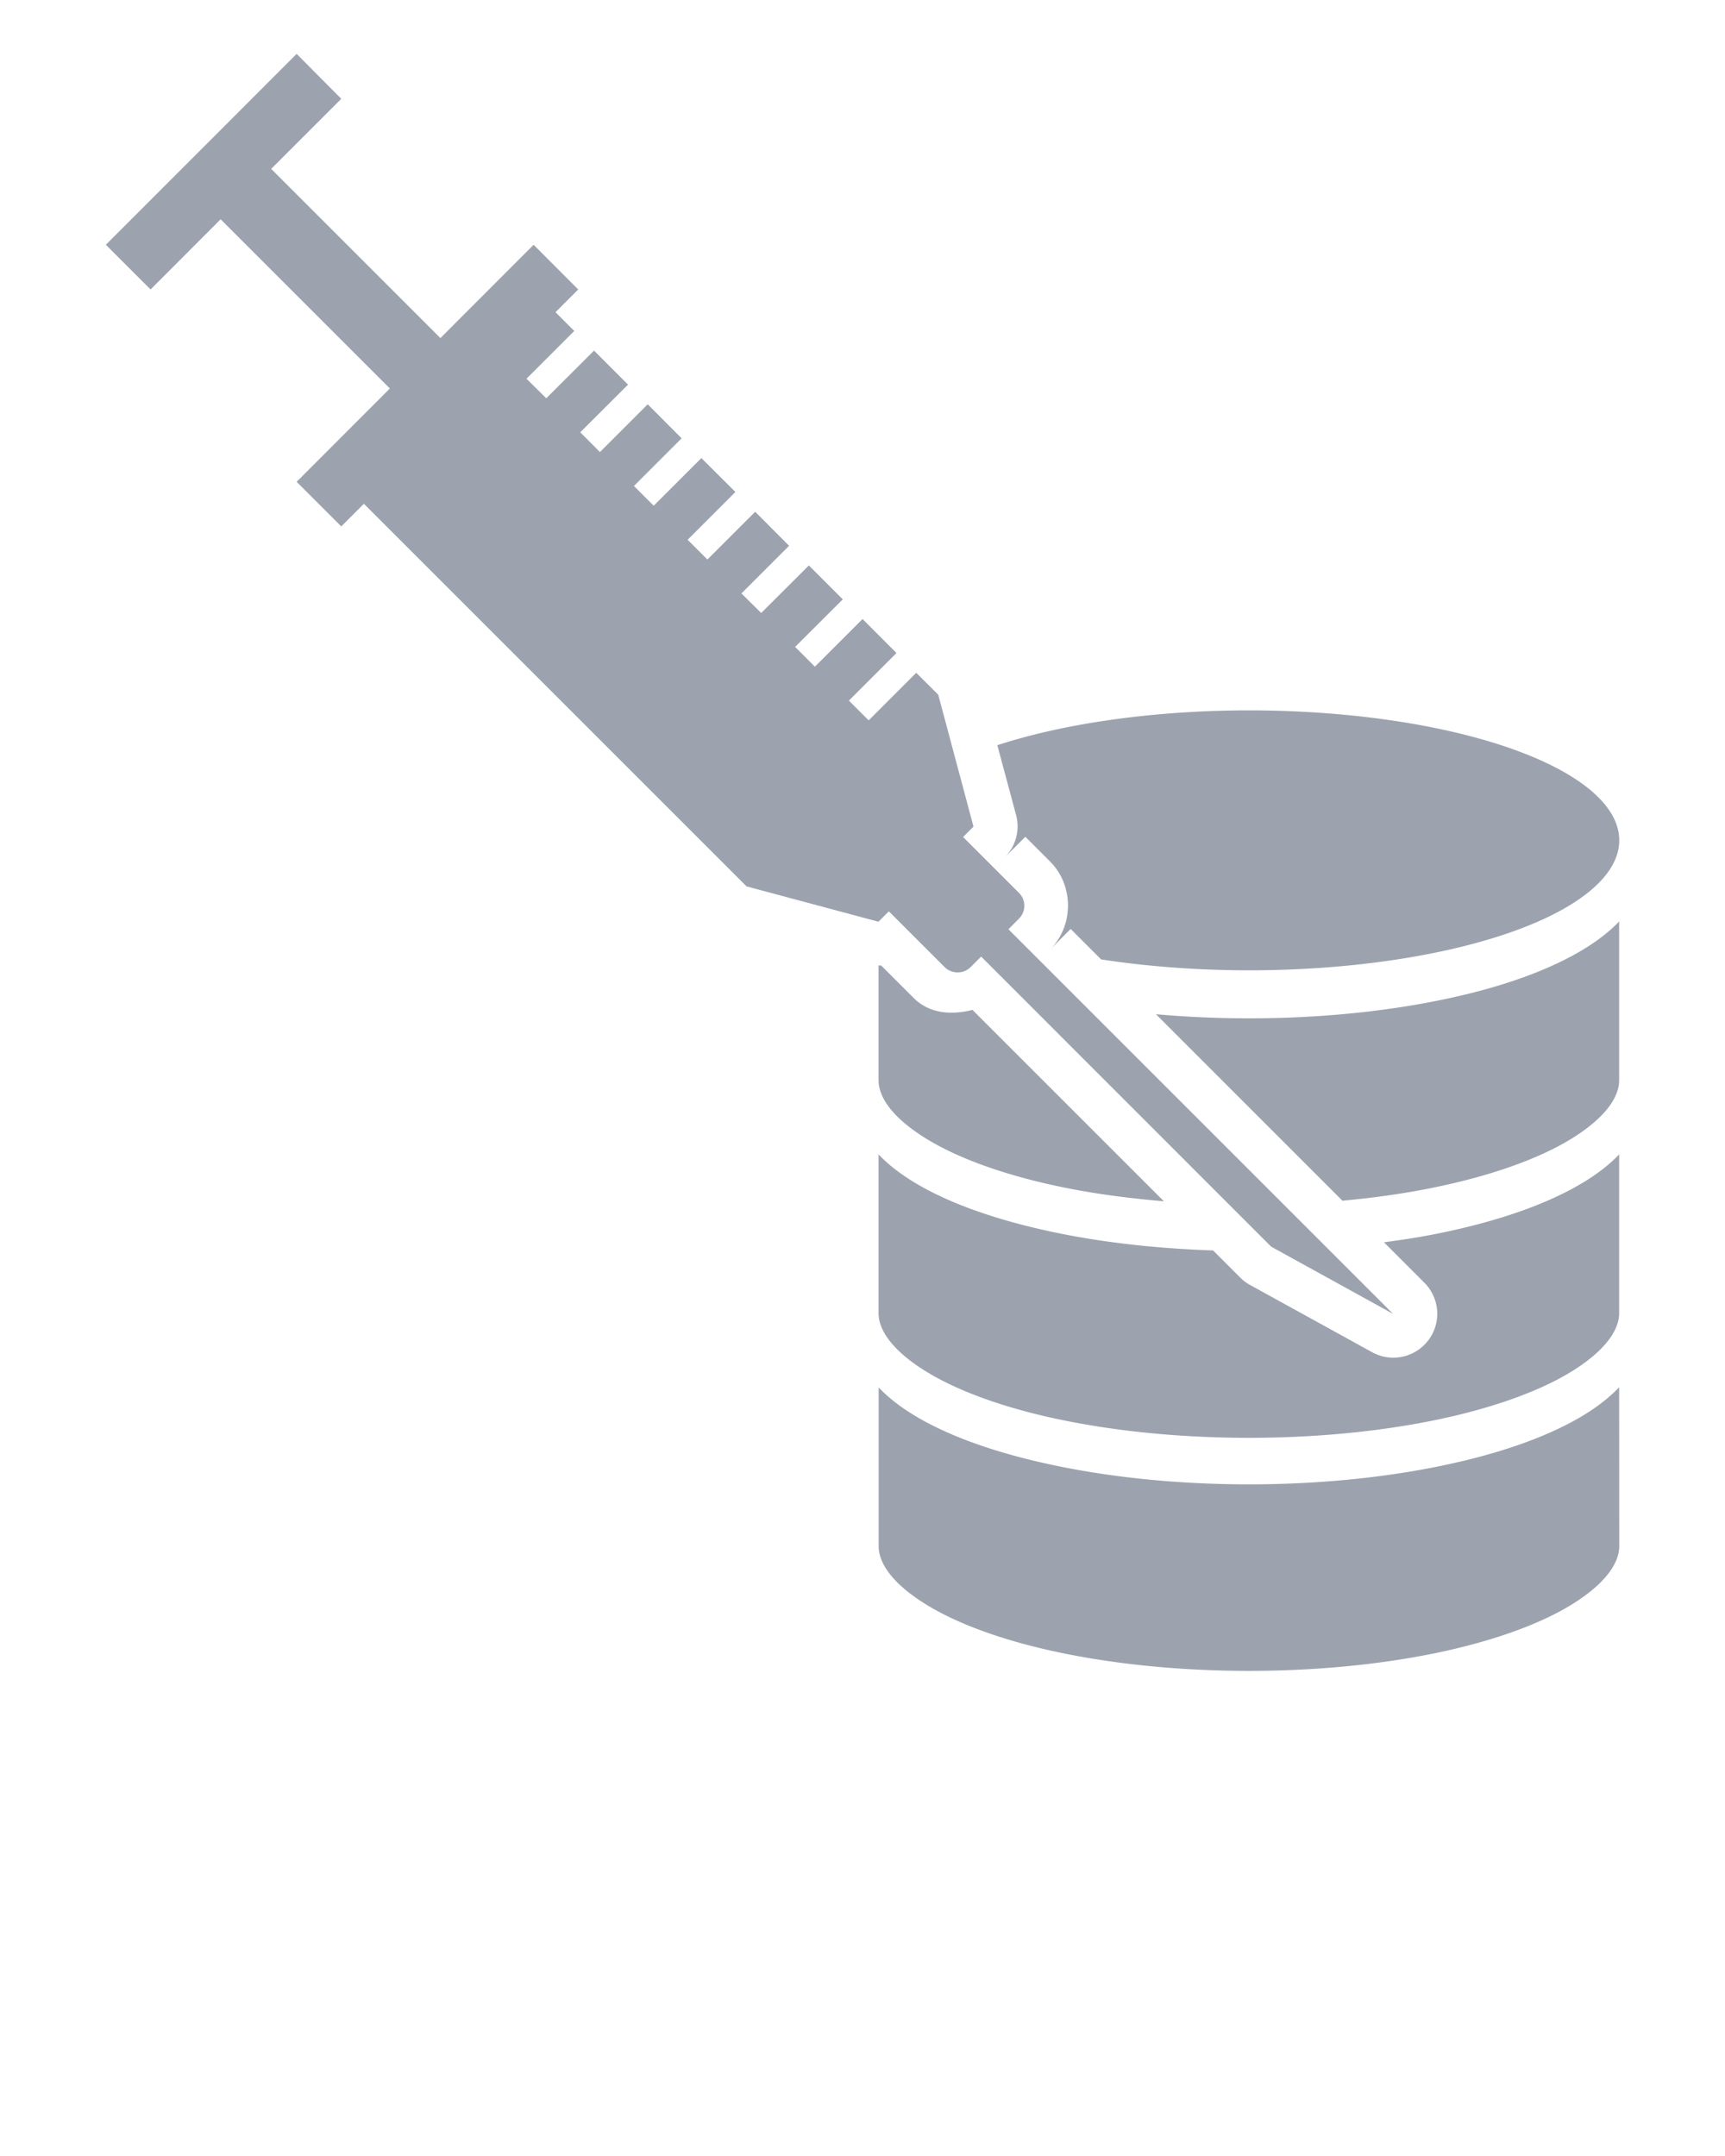 <svg xmlns:dc="http://purl.org/dc/elements/1.1/" fill="#9ca3af" xmlns:cc="http://creativecommons.org/ns#" xmlns:rdf="http://www.w3.org/1999/02/22-rdf-syntax-ns#" xmlns:svg="http://www.w3.org/2000/svg" xmlns="http://www.w3.org/2000/svg" version="1.1" viewBox="0 0 16.933 21.167" x="0px" y="0px"><g transform="translate(0,-280.067)"><path d="m 12.259,287.041 a 3.636,1.276 0 0 0 -2.469,0.342 l 0.184,0.685 a 0.431,0.431 0 0 1 -0.111,0.416 l 0.202,-0.202 0.243,0.243 c 0.234,0.234 0.234,0.63 0,0.864 l 0.202,-0.202 0.299,0.299 a 3.636,1.276 0 0 0 1.451,0.107 3.636,1.276 0 0 0 3.635,-1.276 3.636,1.276 0 0 0 -3.635,-1.276 z m 3.635,2.072 c -0.088,0.093 -0.198,0.179 -0.324,0.258 -0.343,0.214 -0.821,0.388 -1.411,0.51 -0.866,0.18 -1.872,0.227 -2.812,0.143 l 1.831,1.831 c 0.322,-0.03 0.634,-0.074 0.928,-0.136 0.569,-0.119 1.026,-0.289 1.33,-0.479 0.304,-0.19 0.458,-0.389 0.458,-0.568 z m -7.245,0.432 a 0.431,0.431 0 0 1 -0.025,5.4e-4 v 1.126 c 1.2e-6,0.179 0.153,0.378 0.458,0.568 0.304,0.19 0.761,0.361 1.33,0.479 0.32,0.067 0.662,0.112 1.013,0.142 l -1.879,-1.879 c -0.205,0.052 -0.422,0.039 -0.578,-0.118 z m 7.245,1.855 c -0.088,0.093 -0.198,0.179 -0.324,0.258 -0.343,0.214 -0.821,0.387 -1.411,0.51 -0.185,0.039 -0.378,0.069 -0.574,0.095 l 0.395,0.395 a 0.431,0.431 0 0 1 -0.513,0.683 l -1.196,-0.659 a 0.431,0.431 0 0 1 -0.097,-0.073 l -0.266,-0.266 c -0.536,-0.018 -1.064,-0.075 -1.549,-0.176 -0.59,-0.123 -1.071,-0.296 -1.413,-0.51 -0.126,-0.079 -0.235,-0.165 -0.322,-0.257 v 1.558 c 1.1e-6,0.179 0.153,0.378 0.458,0.568 0.304,0.19 0.761,0.361 1.33,0.479 1.139,0.237 2.555,0.237 3.694,0 0.569,-0.119 1.026,-0.289 1.33,-0.479 0.304,-0.19 0.458,-0.389 0.458,-0.568 z m 0,2.286 c -0.088,0.093 -0.198,0.18 -0.324,0.259 -0.343,0.214 -0.821,0.387 -1.411,0.51 -1.179,0.246 -2.62,0.246 -3.799,0 -0.59,-0.123 -1.071,-0.296 -1.413,-0.51 -0.126,-0.079 -0.235,-0.165 -0.322,-0.257 v 1.558 c 1.1e-6,0.179 0.153,0.378 0.458,0.568 0.304,0.19 0.761,0.361 1.33,0.479 1.139,0.237 2.555,0.237 3.694,0 0.569,-0.119 1.026,-0.289 1.33,-0.479 0.304,-0.19 0.458,-0.389 0.458,-0.568 z" style="color:#000000;font-style:normal;font-variant:normal;font-weight:normal;font-stretch:normal;font-size:medium;line-height:normal;font-family:sans-serif;font-variant-ligatures:normal;font-variant-position:normal;font-variant-caps:normal;font-variant-numeric:normal;font-variant-alternates:normal;font-feature-settings:normal;text-indent:0;text-align:start;text-decoration:none;text-decoration-line:none;text-decoration-style:solid;text-decoration-color:#000000;letter-spacing:normal;word-spacing:normal;text-transform:none;writing-mode:lr-tb;direction:ltr;text-orientation:mixed;dominant-baseline:auto;baseline-shift:baseline;text-anchor:start;white-space:normal;shape-padding:0;clip-rule:nonzero;display:inline;overflow:visible;visibility:visible;opacity:1;isolation:auto;mix-blend-mode:normal;color-interpolation:sRGB;color-interpolation-filters:linearRGB;solid-color:#000000;solid-opacity:1;vector-effect:none;fill-opacity:1;fill-rule:nonzero;stroke:none;stroke-width:0.253;stroke-linecap:butt;stroke-linejoin:miter;stroke-miterlimit:4;stroke-dasharray:none;stroke-dashoffset:0;stroke-opacity:1;paint-order:stroke fill markers;color-rendering:auto;image-rendering:auto;shape-rendering:auto;text-rendering:auto;enable-background:accumulate"/><path d="m 2.912,280.596 -1.873,1.874 0.439,0.439 0.688,-0.689 1.661,1.661 -0.915,0.916 0.438,0.438 0.222,-0.222 3.756,3.756 1.295,0.347 0.102,-0.102 0.547,0.547 c 0.071,0.07 0.185,0.071 0.256,0 l 0.103,-0.103 2.847,2.848 1.197,0.66 -3.776,-3.776 0.103,-0.104 c 0.071,-0.071 0.071,-0.184 0,-0.254 l -0.548,-0.548 0.102,-0.102 -0.346,-1.295 -0.216,-0.215 -0.467,0.467 -0.194,-0.194 0.467,-0.467 -0.333,-0.334 -0.468,0.468 -0.194,-0.194 0.468,-0.467 -0.333,-0.333 -0.468,0.467 -0.194,-0.192 0.468,-0.468 -0.333,-0.334 -0.469,0.469 -0.194,-0.194 0.469,-0.469 -0.334,-0.333 -0.468,0.468 -0.194,-0.194 0.468,-0.468 -0.333,-0.334 -0.469,0.469 -0.193,-0.194 0.469,-0.468 -0.334,-0.334 -0.469,0.468 -0.194,-0.192 0.469,-0.469 -0.184,-0.184 0.223,-0.223 -0.438,-0.439 -0.915,0.916 -1.661,-1.661 0.688,-0.688 z" style="" fill-opacity="1" stroke="none"/></g></svg>